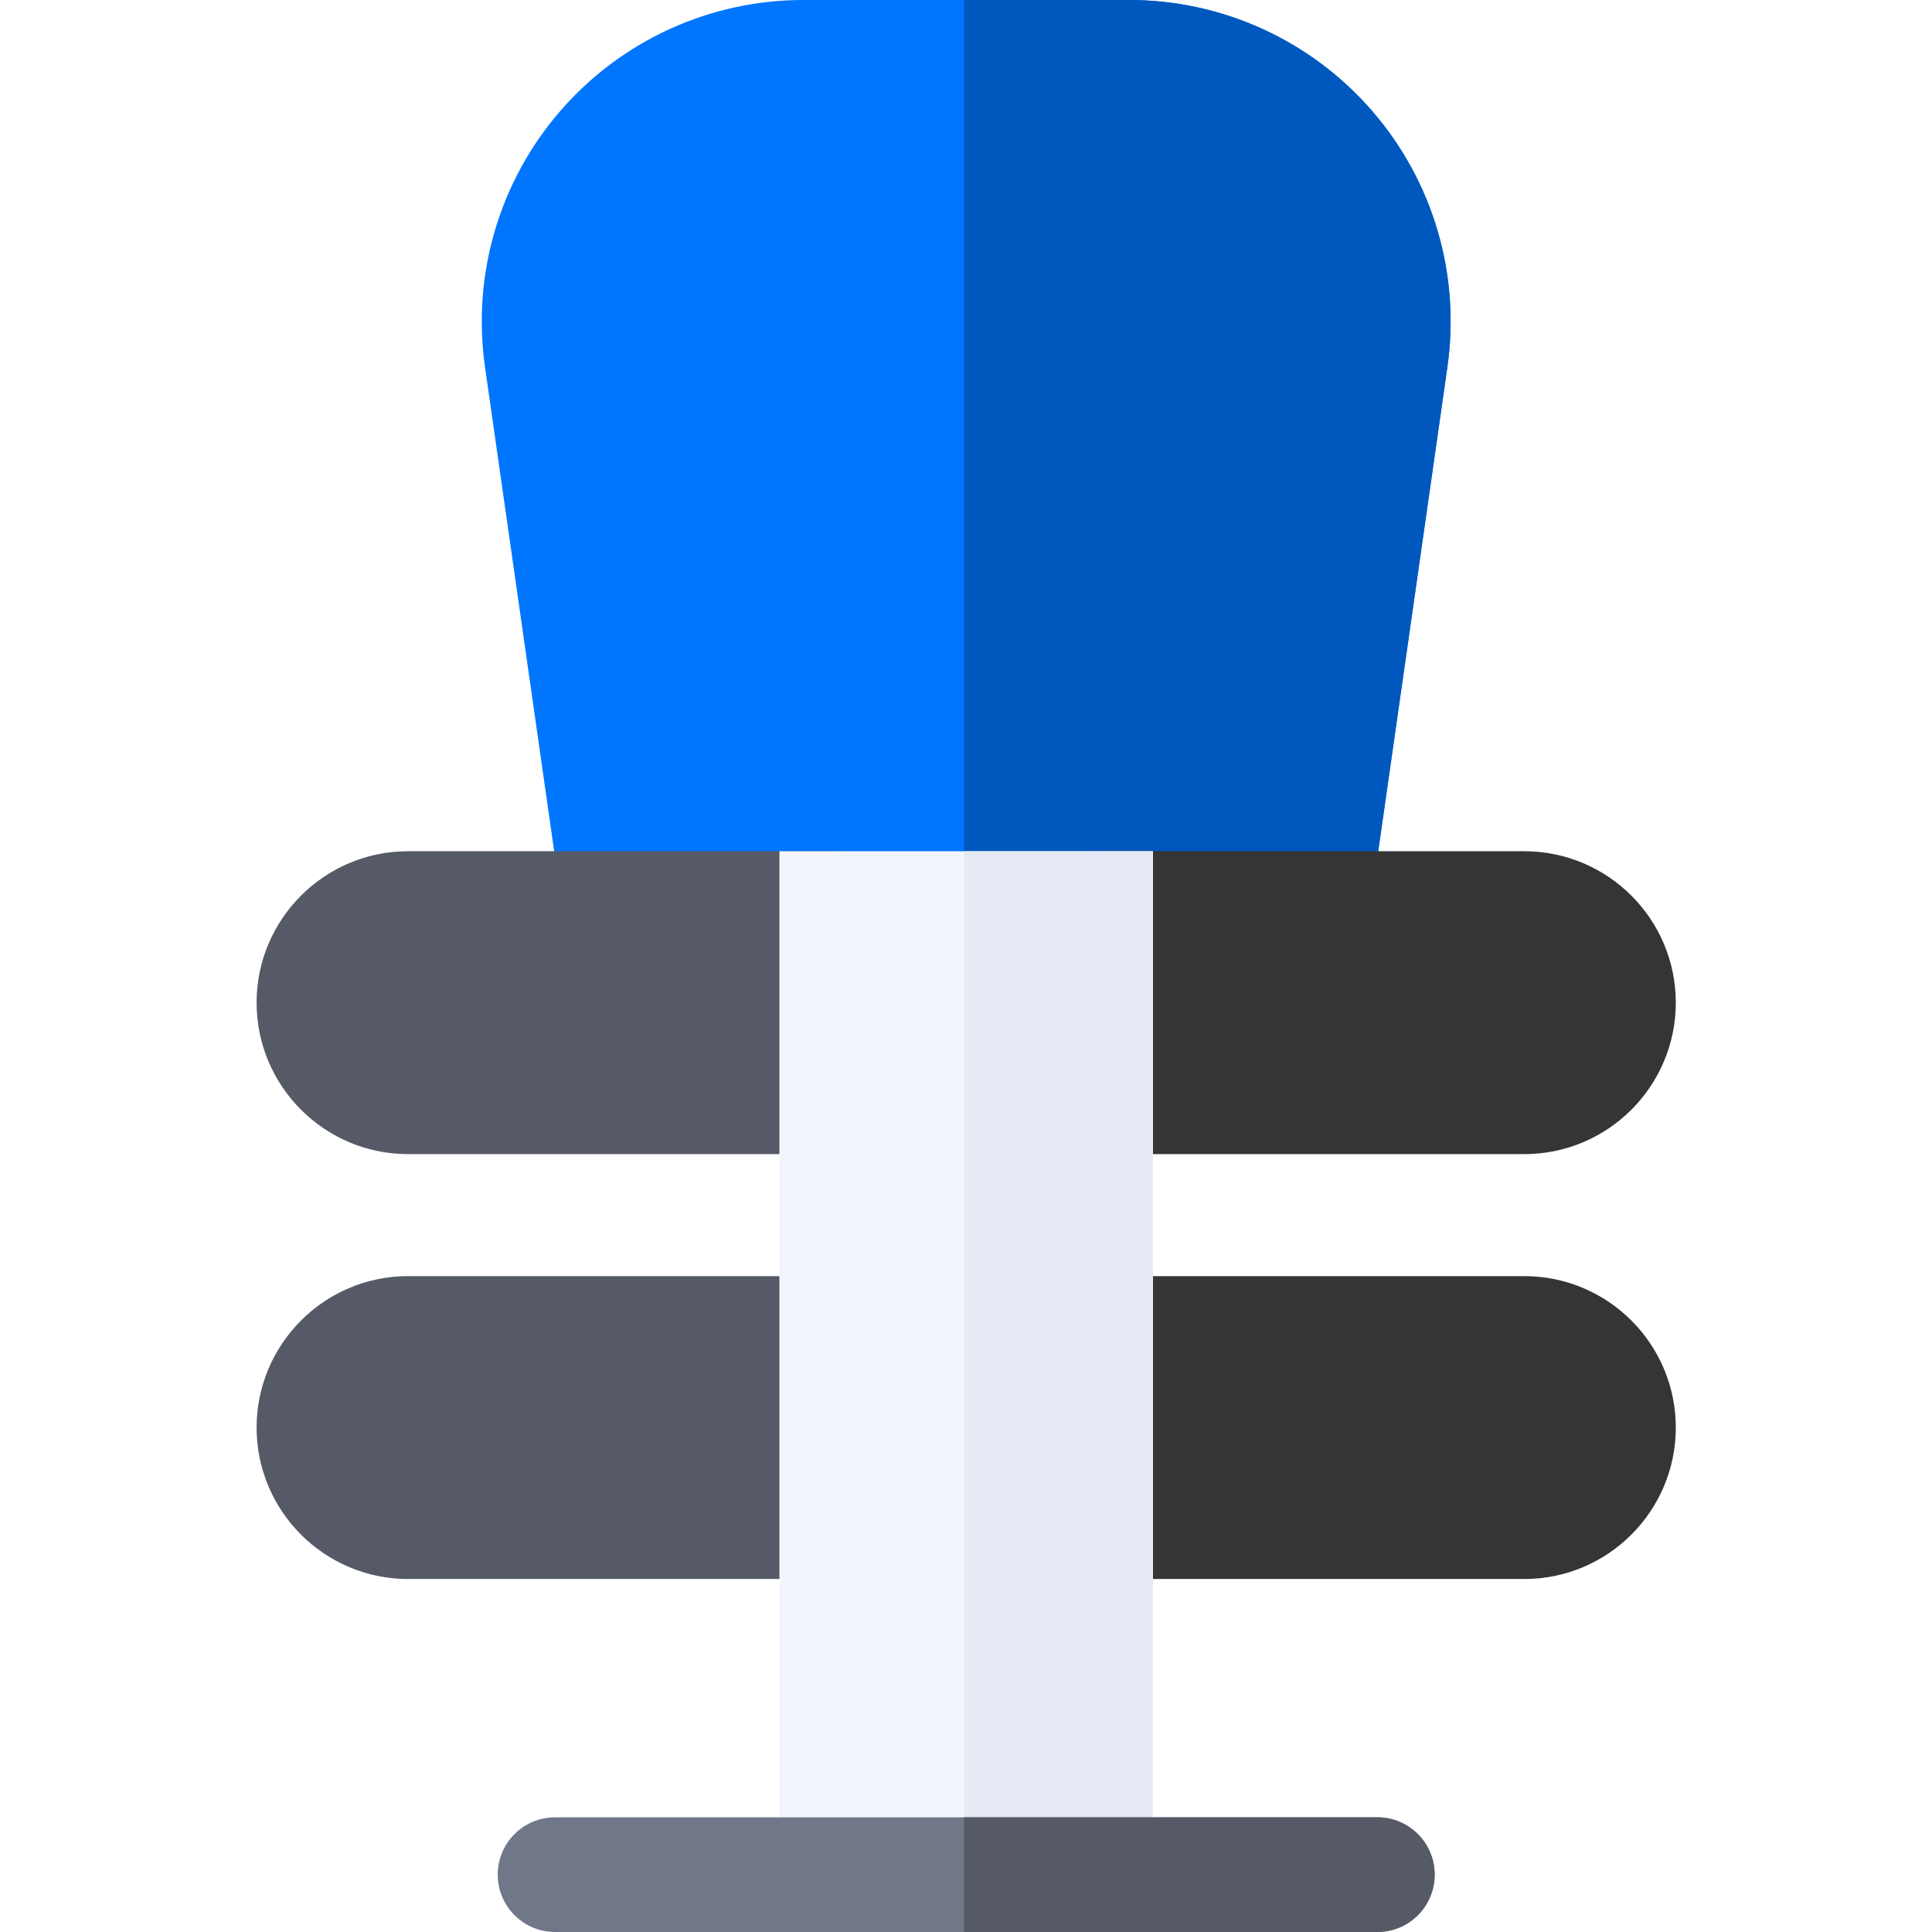 <svg height="512pt" viewBox="-68 0 512 512" width="512pt" xmlns="http://www.w3.org/2000/svg"><path d="m279.719 255.98h-183.332c-7.562 0-13.977-5.562-15.047-13.051l-20.812-145.684c-3.492-24.465 3.789-49.203 19.98-67.871 16.191-18.668 39.648-29.375 64.359-29.375h86.367c24.715 0 48.172 10.707 64.363 29.375s23.473 43.406 19.977 67.871l-20.809 145.684c-1.07 7.488-7.484 13.051-15.047 13.051zm0 0" fill="#0076fe"/><path d="m231.234 0h-43.746v255.98h92.23c7.562 0 13.977-5.562 15.047-13.051l20.809-145.684c3.496-24.465-3.785-49.203-19.977-67.871s-39.648-29.375-64.363-29.375zm0 0" fill="#0058be"/><path d="m153.746 305.852h-113.613c-22.129 0-40.133-18.008-40.133-40.133 0-22.129 18.004-40.133 40.133-40.133h113.613c8.395 0 15.199 6.805 15.199 15.195v49.871c0 8.395-6.805 15.199-15.199 15.199zm0 0" fill="#555a66"/><path d="m335.973 305.852h-113.617c-8.391 0-15.195-6.805-15.195-15.199v-49.871c0-8.395 6.805-15.195 15.195-15.195h113.617c22.129 0 40.133 18.004 40.133 40.129 0 22.129-18.004 40.137-40.133 40.137zm0 0" fill="#353535"/><path d="m153.746 418.453h-113.613c-22.129 0-40.133-18.004-40.133-40.133 0-22.125 18.004-40.133 40.133-40.133h113.613c8.395 0 15.199 6.805 15.199 15.199v49.871c0 8.391-6.805 15.195-15.199 15.195zm0 0" fill="#555a66"/><path d="m335.973 418.453h-113.617c-8.391 0-15.195-6.805-15.195-15.195v-49.871c0-8.395 6.805-15.199 15.195-15.199h113.617c22.129 0 40.133 18.004 40.133 40.133 0 22.129-18.004 40.133-40.133 40.133zm0 0" fill="#353535"/><path d="m237.555 501.867h-99.004v-276.281h99.004zm0 0" fill="#f2f6fc"/><path d="m187.488 225.586h50.066v276.281h-50.066zm0 0" fill="#e5eaf5"/><path d="m297.004 512h-217.902c-8.395 0-15.199-6.805-15.199-15.199 0-8.391 6.805-15.195 15.199-15.195h217.902c8.395 0 15.199 6.805 15.199 15.195 0 8.395-6.805 15.199-15.199 15.199zm0 0" fill="#707789"/><path d="m297.004 481.605h-109.516v30.395h109.516c8.395 0 15.199-6.805 15.199-15.199 0-8.391-6.805-15.195-15.199-15.195zm0 0" fill="#555a66"/></svg>